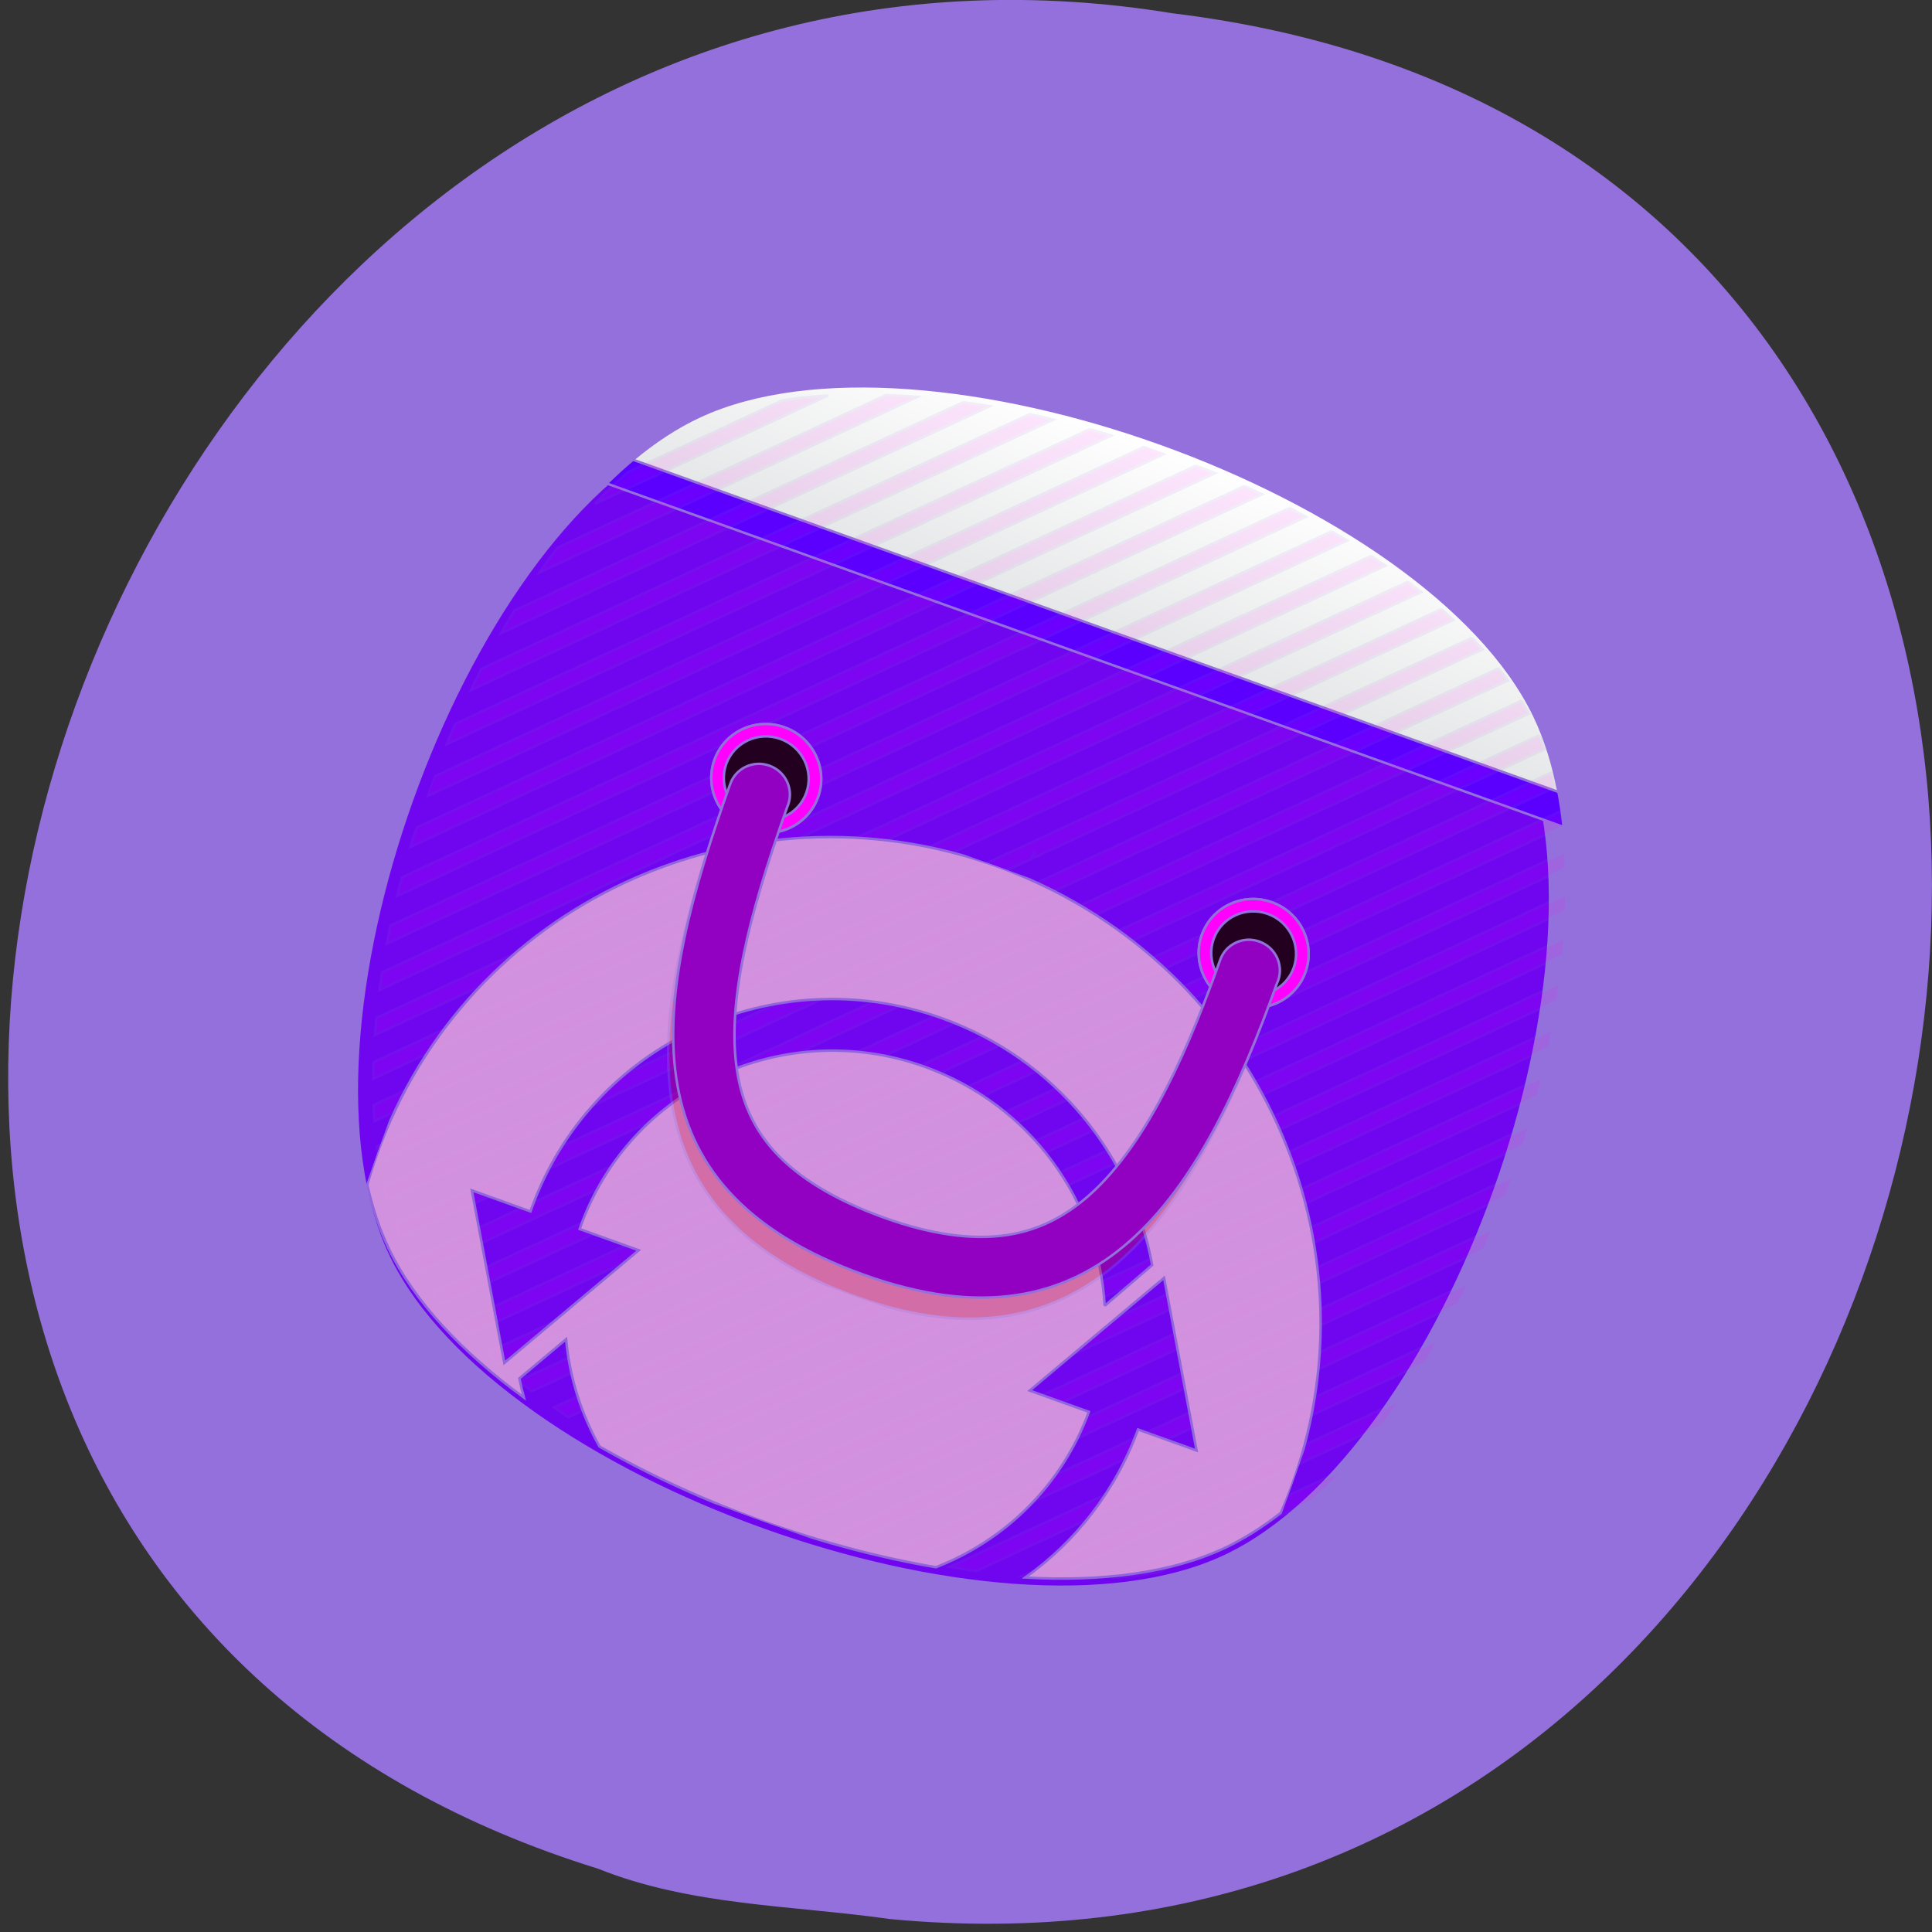 <svg xmlns="http://www.w3.org/2000/svg" xmlns:xlink="http://www.w3.org/1999/xlink" viewBox="0 0 256 256"><rect x="0" y="0" width="256" height="256" fill="#333333" stroke="none"/><defs><clipPath id="3"><path d="m 0 512 h 512 v -512 h -512 v 512"/></clipPath><clipPath><path d="m 18.275 493.69 h 475.39 v -475.44 h -475.39 v 475.44 z"/></clipPath><clipPath><path d="m 448.99 63.03 c -59.697 -59.697 -326.18 -59.697 -385.88 0 -59.697 59.697 -59.697 326.28 -0.1 385.98 c 59.6 59.696 326.28 59.6 385.98 0 59.697 -59.6 59.6 -326.28 0 -385.98"/></clipPath><clipPath><path d="m 18.325 493.74 h 475.4 v -475.49 h -475.4 v 475.49 z"/></clipPath><clipPath><path d="m 63.01 63.03 c 59.697 -59.697 326.18 -59.697 385.88 0 59.697 59.697 59.697 326.18 0 385.88 -59.697 59.696 -326.18 59.696 -385.88 0.1 -59.697 -59.6 -59.6 -326.28 0 -385.98"/></clipPath><clipPath id="0"><path d="m 61.55 307.79 h 388.91 v -281.79 h -388.91 v 281.79 z"/></clipPath><clipPath id="1"><path d="m 139.69 309.66 h 232.67 v -190.66 h -232.67 v 190.66 z"/></clipPath><clipPath><path d="m -24 13 c 0 1.105 -0.672 2 -1.5 2 -0.828 0 -1.5 -0.895 -1.5 -2 0 -1.105 0.672 -2 1.5 -2 0.828 0 1.5 0.895 1.5 2 z" transform="matrix(15.333 0 0 11.5 415 -125.5)"/></clipPath><clipPath id="2"><path d="m 26.01 485.99 h 459.98 v -459.98 h -459.98 v 459.98 z"/></clipPath><linearGradient id="4" gradientUnits="userSpaceOnUse" y1="407.65" x2="0" y2="486"><stop stop-color="#e6e7e8"/><stop offset="1" stop-color="#fff"/></linearGradient></defs><path d="m 116.8 1051.73 c 154.62 14.702 196.24 -233.26 37.473 -252.52 -145.99 -23.866 -221.18 200.9 -76.12 245.85 c 12.265 4.925 25.677 4.832 38.643 6.668 z" transform="translate(1.087 -797.45)" fill="#9370db" color="#000"/><g transform="matrix(0.312 0.112 0.11 -0.308 20.474 179.81)" stroke="#9370db"><g clip-path="url(#3)"><path d="m 429.32 70.23 c -70.29 -70.29 -284.26 -70.29 -354.56 0 -70.3 70.29 -70.3 284.26 0 354.56 70.29 70.3 284.26 70.3 354.56 0 70.29 -70.29 70.29 -284.26 0 -354.56" fill="#7006ef"/><path d="m 0,0 406.363,0 c -4.682,9.862 -9.978,18.826 -15.885,26.667 l -374.593,0 C 9.977,18.826 4.682,9.862 0,0" transform="translate(52.819 395)" fill="#5b00ff"/></g><path d="M 78.72,433.28 C 71.57,426.129 65.159,417.472 59.464,407.651 h 393.07 c -5.695,9.821 -12.11,18.478 -19.256,25.629 -35.15,35.15 -106.21,52.721 -177.28,52.721 -71.07,0 -142.13,-17.574 -177.28,-52.721" fill="url(#4)"/><g clip-path="url(#3)"><g transform="translate(1.105 -3.124)" opacity="0.1" fill="#f0f" clip-path="url(#2)"><path d="m 0,0 -73.173,-73.173 c 5.844,2.534 11.427,5.255 16.673,8.189 l 48.311,48.311 C -5.255,-11.426 -2.533,-5.843 0,0" transform="translate(461.98 123.19)"/><path d="m 0,0 -118.674,-118.674 c 4.089,1.109 8.103,2.292 12.035,3.55 L -3.55,-12.035 C -2.292,-8.103 -1.109,-4.089 0,0" transform="translate(473.67 157.01)"/><path d="m 0,0 -153.46,-153.46 c 3.543,0.627 7.05,1.308 10.518,2.034 l 140.9,140.9 c 0.726,3.47 1.407,6.975 2.034,10.518" transform="translate(479.99 185.46)"/><path d="m 0,0 -182.864,-182.864 c 3.231,0.346 6.443,0.731 9.637,1.153 L -1.152,-9.637 C -0.731,-6.443 -0.346,-3.23 0,0" transform="translate(483.63 211.23)"/><path d="m 0,0 -208.72,-208.72 c 3.02,0.147 6.03,0.332 9.03,0.543 L -0.54,-9.027 c 0.21,3 0.396,6.01 0.542,9.03" transform="translate(485.49 235.23)"/><path d="m 0,0 -231.836,-231.836 c 2.841,-0.012 5.682,-0.006 8.522,0.038 L -0.037,-8.522 C 0.007,-5.682 0.012,-2.841 0,0" transform="translate(485.99 257.85)"/><path d="m 0,0 -252.7,-252.7 c 2.701,-0.147 5.406,-0.271 8.117,-0.367 L 0.368,-8.117 C 0.272,-5.406 0.147,-2.701 0,0" transform="translate(485.35 279.35)"/><path d="m 0,0 -271.576,-271.576 c 2.573,-0.27 5.156,-0.515 7.748,-0.736 L 0.736,-7.749 C 0.514,-5.157 0.27,-2.573 0,0" transform="translate(483.72 299.85)"/><path d="m 0,0 -288.606,-288.606 c 2.454,-0.384 4.922,-0.744 7.402,-1.082 L 1.083,-7.402 C 0.744,-4.921 0.384,-2.454 0,0" transform="translate(481.17 319.43)"/><path d="m 0,0 -303.858,-303.858 c 2.336,-0.497 4.691,-0.97 7.063,-1.422 L 1.421,-7.063 C 0.969,-4.692 0.497,-2.337 0,0" transform="translate(477.73 338.12)"/><path d="m 0,0 -317.344,-317.344 c 2.22,-0.609 4.461,-1.196 6.723,-1.761 L 1.761,-6.723 C 1.196,-4.461 0.61,-2.219 0,0" transform="translate(473.41 355.93)"/><path d="m 0,0 -329.016,-329.016 c 2.097,-0.727 4.221,-1.432 6.37,-2.114 L 2.114,-6.37 C 1.431,-4.221 0.727,-2.098 0,0" transform="translate(468.18 372.83)"/><path d="m 0,0 -163.873,-163.873 -50.135,-50.135 -124.766,-124.766 c 1.968,-0.852 3.966,-1.682 5.995,-2.489 l 118.771,118.771 36.967,36.967 L 2.49,-5.995 C 1.682,-3.966 0.853,-1.968 0,0" transform="translate(462 388.78)"/><path d="m 0,0 -167.672,-167.672 -9.954,-9.954 -15.075,-15.075 -14.077,-14.077 -139.667,-139.667 c 1.824,-0.991 3.686,-1.958 5.583,-2.902 l 134.084,134.085 14.077,14.076 19.303,19.304 9.954,9.953 L 2.902,-5.583 C 1.958,-3.686 0.991,-1.824 0,0" transform="translate(454.77 403.68)"/><path d="m 0,0 -170.301,-170.301 -9.954,-9.954 -4.046,-4.046 -14.076,-14.076 -153.398,-153.398 c 1.661,-1.148 3.37,-2.269 5.117,-3.367 l 148.281,148.28 14.076,14.077 8.275,8.274 9.953,9.954 169.44,169.44 C 2.269,-3.37 1.148,-1.661 0,0" transform="translate(446.36 417.41)"/><path d="m 0,0 -136.522,-136.522 -79.069,-79.069 -138.8,-138.8 c 1.467,-1.333 3.004,-2.63 4.575,-3.909 l 161.197,161.196 21.274,21.275 L 3.91,-4.574 C 2.631,-3.003 1.333,-1.466 0,0" transform="translate(436.61 429.78)"/><path d="m 0,0 -135.387,-135.387 -9.98,-9.98 -17.778,-17.778 -18.013,-18.013 -172.568,-172.568 c 1.279,-1.571 2.577,-3.108 3.91,-4.574 l 138.867,138.867 79.496,79.496 L 4.574,-3.91 C 3.108,-2.577 1.571,-1.279 0,0" transform="translate(425.21 440.52)"/><path d="m 0,0 -132.734,-132.734 -9.98,-9.98 -7.515,-7.515 -14.076,-14.076 -5.013,-5.013 -9.953,-9.953 -170.754,-170.754 c 1.098,-1.747 2.219,-3.457 3.367,-5.117 l 171.615,171.615 9.953,9.953 0.785,0.785 14.076,14.075 11.45,11.451 9.98,9.979 L 5.117,-3.367 C 3.457,-2.219 1.747,-1.098 0,0" transform="translate(412.29 449.73)"/><path d="M 0,0 0,-2.56 1.187,-1.373 0,0 z" transform="translate(262.06 315.71)"/><path d="m 0,0 -128.8,-128.8 -21.309,-21.309 -16.042,-16.042 -9.954,-9.954 -167.659,-167.659 c 0.944,-1.897 1.911,-3.759 2.902,-5.583 l 168.986,168.986 9.953,9.954 11.814,11.814 14.076,14.076 0,2.56 1.187,-1.373 9.98,9.98 L 5.583,-2.902 C 3.758,-1.911 1.897,-0.944 0,0" transform="translate(398.1 457.67)"/><path d="m 0,0 -123.75,-123.75 -11.045,-11.045 -200.473,-200.473 c 0.807,-2.029 1.637,-4.027 2.489,-5.995 l 165.187,165.186 9.953,9.953 22.844,22.845 14.98,14.979 L 5.995,-2.49 C 4.027,-1.637 2.029,-0.807 0,0" transform="translate(382.78 464.48)"/><path d="m 0,0 -117.693,-117.693 -0.783,-0.783 -206.284,-206.284 c 0.682,-2.149 1.387,-4.273 2.114,-6.37 l 204.17,204.17 4.718,4.717 L 6.37,-2.114 C 4.273,-1.387 2.149,-0.682 0,0" transform="translate(366.46 470.3)"/><path d="m 0,0 -312.382,-312.382 c 0.565,-2.262 1.152,-4.504 1.761,-6.723 L 6.723,-1.761 C 4.504,-1.152 2.262,-0.565 0,0" transform="translate(349.21 475.17)"/><path d="m 0,0 -298.216,-298.216 c 0.451,-2.372 0.924,-4.727 1.421,-7.064 L 7.063,-1.421 C 4.726,-0.925 2.371,-0.452 0,0" transform="translate(331.06 479.16)"/><path d="m 0,0 -282.287,-282.287 c 0.338,-2.481 0.698,-4.948 1.083,-7.402 L 7.402,-1.083 C 4.948,-0.698 2.48,-0.338 0,0" transform="translate(312.03 482.26)"/><path d="m 0,0 -264.563,-264.563 c 0.221,-2.593 0.466,-5.176 0.735,-7.749 L 7.749,-0.736 C 5.175,-0.466 2.592,-0.221 0,0" transform="translate(292.1 484.46)"/><path d="m 0,0 -244.951,-244.951 c 0.096,-2.71 0.22,-5.416 0.368,-8.117 l 252.7,252.7 C 5.416,-0.22 2.71,-0.096 0,0" transform="translate(271.23 485.72)"/><path d="m 0,0 -223.277,-223.277 c -0.044,-2.84 -0.05,-5.681 -0.037,-8.522 L 8.522,0.037 C 5.681,0.05 2.84,0.044 0,0" transform="translate(249.33 485.95)"/><path d="m 0,0 -199.149,-199.149 c -0.21,-3.001 -0.396,-6.01 -0.542,-9.027 L 9.027,0.542 C 6.01,0.396 3.001,0.21 0,0" transform="translate(226.2 484.95)"/><path d="m 0,0 -172.074,-172.074 c -0.422,-3.194 -0.807,-6.407 -1.153,-9.637 L 9.637,1.152 C 6.406,0.807 3.194,0.422 0,0" transform="translate(201.6 482.48)"/><path d="m 0,0 -140.904,-140.904 c -0.725,-3.47 -1.406,-6.975 -2.034,-10.518 L 10.518,2.034 C 6.975,1.407 3.47,0.726 0,0" transform="translate(174.95 477.96)"/><path d="m 0,0 -103.089,-103.089 c -1.258,-3.932 -2.442,-7.946 -3.55,-12.035 L 12.035,3.55 C 7.945,2.442 3.931,1.258 0,0" transform="translate(144.97 470.12)"/><path d="m 0,0 -48.311,-48.311 c -2.934,-5.246 -5.655,-10.83 -8.189,-16.673 L 16.673,8.189 C 10.83,5.656 5.247,2.934 0,0" transform="translate(106.52 453.79)"/></g><g transform="translate(-5.06 -5.362)" opacity="0.9" fill="#dda0dd" clip-path="url(#0)"><path d="m 0,0 c -16.305,39.06 -54.86,66.51 -99.83,66.51 -59.723,0 -108.14,-48.41 -108.14,-108.14 0,-0.326 0.009,-0.649 0.012,-0.975 l 25.08,0.002 -35.441,-61.39 -35.441,61.38 h 24.933 c -0.002,0.326 -0.018,0.649 -0.018,0.975 0,71.25 57.759,129.01 129.01,129.01 48.1,0 90.04,-26.325 112.23,-65.35 L -0.004,-0.018 z m -99.86,152.83 c -107.39,0 -194.45,-87.06 -194.45,-194.46 0,-4.437 0.163,-8.836 0.455,-13.2 5.05,-8.089 10.612,-15.304 16.72,-21.412 16.751,-16.751 41.671,-29.501 70.85,-38.27 -1.496,2.181 -2.93,4.409 -4.293,6.684 l 12.325,21.348 c 6.368,-13.953 15.617,-26.314 26.985,-36.33 45.717,-8.211 97.17,-8.208 142.88,0.009 22.266,19.617 36.401,48.25 36.684,80.19 h -25.14 l 35.441,61.38 35.441,-61.38 H 29.169 c -0.198,-26.663 -8.486,-51.4 -22.527,-71.883 29.15,8.767 54.04,21.51 70.779,38.25 6.108,6.108 11.673,13.323 16.719,21.412 0.293,4.364 0.456,8.763 0.456,13.2 0,107.39 -87.06,194.46 -194.46,194.46" transform="translate(355.86 154.96)"/></g><path d="m 0,0 c 0,-12.15 -9.85,-22 -22,-22 -12.15,0 -22,9.85 -22,22 0,12.15 9.85,22 22,22 C -9.85,22 0,12.15 0,0" transform="translate(174.5 304.35)" id="5" fill="#230020" stroke="#9370db"/><path d="m 0,0 c -12.15,0 -22,-9.85 -22,-22 0,-12.15 9.85,-22 22,-22 12.15,0 22,9.85 22,22 C 22,-9.85 12.15,0 0,0 m 0,-5 c 9.374,0 17,-7.626 17,-17 0,-9.374 -7.626,-17 -17,-17 -9.374,0 -17,7.626 -17,17 0,9.374 7.626,17 17,17" transform="translate(152.5 326.35)" id="6" fill="#f0f" stroke="#9370db"/><use transform="translate(207)" xlink:href="#5" width="256" height="256"/><use transform="translate(207)" xlink:href="#6" width="256" height="256"/><g opacity="0.25" clip-path="url(#1)"><path d="M 0,0 C 0,7.145 -5.505,12.936 -12.295,12.936 -19.086,12.936 -24.59,7.145 -24.59,0 c 0,-36.812 -2.01,-82.965 -17.672,-113.36 -6.431,-12.482 -14.777,-21.56 -25.514,-27.752 -12.412,-7.158 -28.759,-10.788 -48.586,-10.788 -20.783,0 -37.726,3.65 -50.36,10.849 -10.705,6.102 -18.909,15.07 -25.08,27.405 -6.144,12.288 -10.402,27.985 -13.02,47.989 -2.238,17.12 -3.293,37.698 -3.319,64.67 0.024,0.326 0.048,0.653 0.048,0.986 0,7.145 -5.505,12.936 -12.296,12.936 -6.79,0 -12.295,-5.791 -12.295,-12.936 0,-98.15 12.321,-177.72 116.31,-177.72 99.67,0 116.19,78.977 116.31,176.62 0.029,0.362 0.053,0.727 0.053,1.097" transform="translate(372.36 296.72)" fill="#d60005"/></g><path d="M 0,0 C 0,6.79 -5.505,12.295 -12.295,12.295 -19.086,12.295 -24.59,6.79 -24.59,0 c 0,-34.987 -2.01,-78.85 -17.672,-107.74 -6.431,-11.863 -14.777,-20.491 -25.514,-26.376 -12.412,-6.803 -28.759,-10.253 -48.586,-10.253 -20.783,0 -37.726,3.469 -50.36,10.311 -10.705,5.8 -18.909,14.319 -25.08,26.05 -6.144,11.679 -10.402,26.599 -13.02,45.61 -2.238,16.271 -3.293,35.83 -3.319,61.47 0.024,0.31 0.048,0.621 0.048,0.937 0,6.79 -5.505,12.295 -12.296,12.295 -6.79,0 -12.295,-5.505 -12.295,-12.295 0,-93.29 12.321,-168.91 116.31,-168.91 99.67,0 116.19,75.06 116.31,167.87 0.029,0.345 0.053,0.691 0.053,1.043" transform="translate(372.36 297.36)" fill="#9200c1"/></g></g></svg>